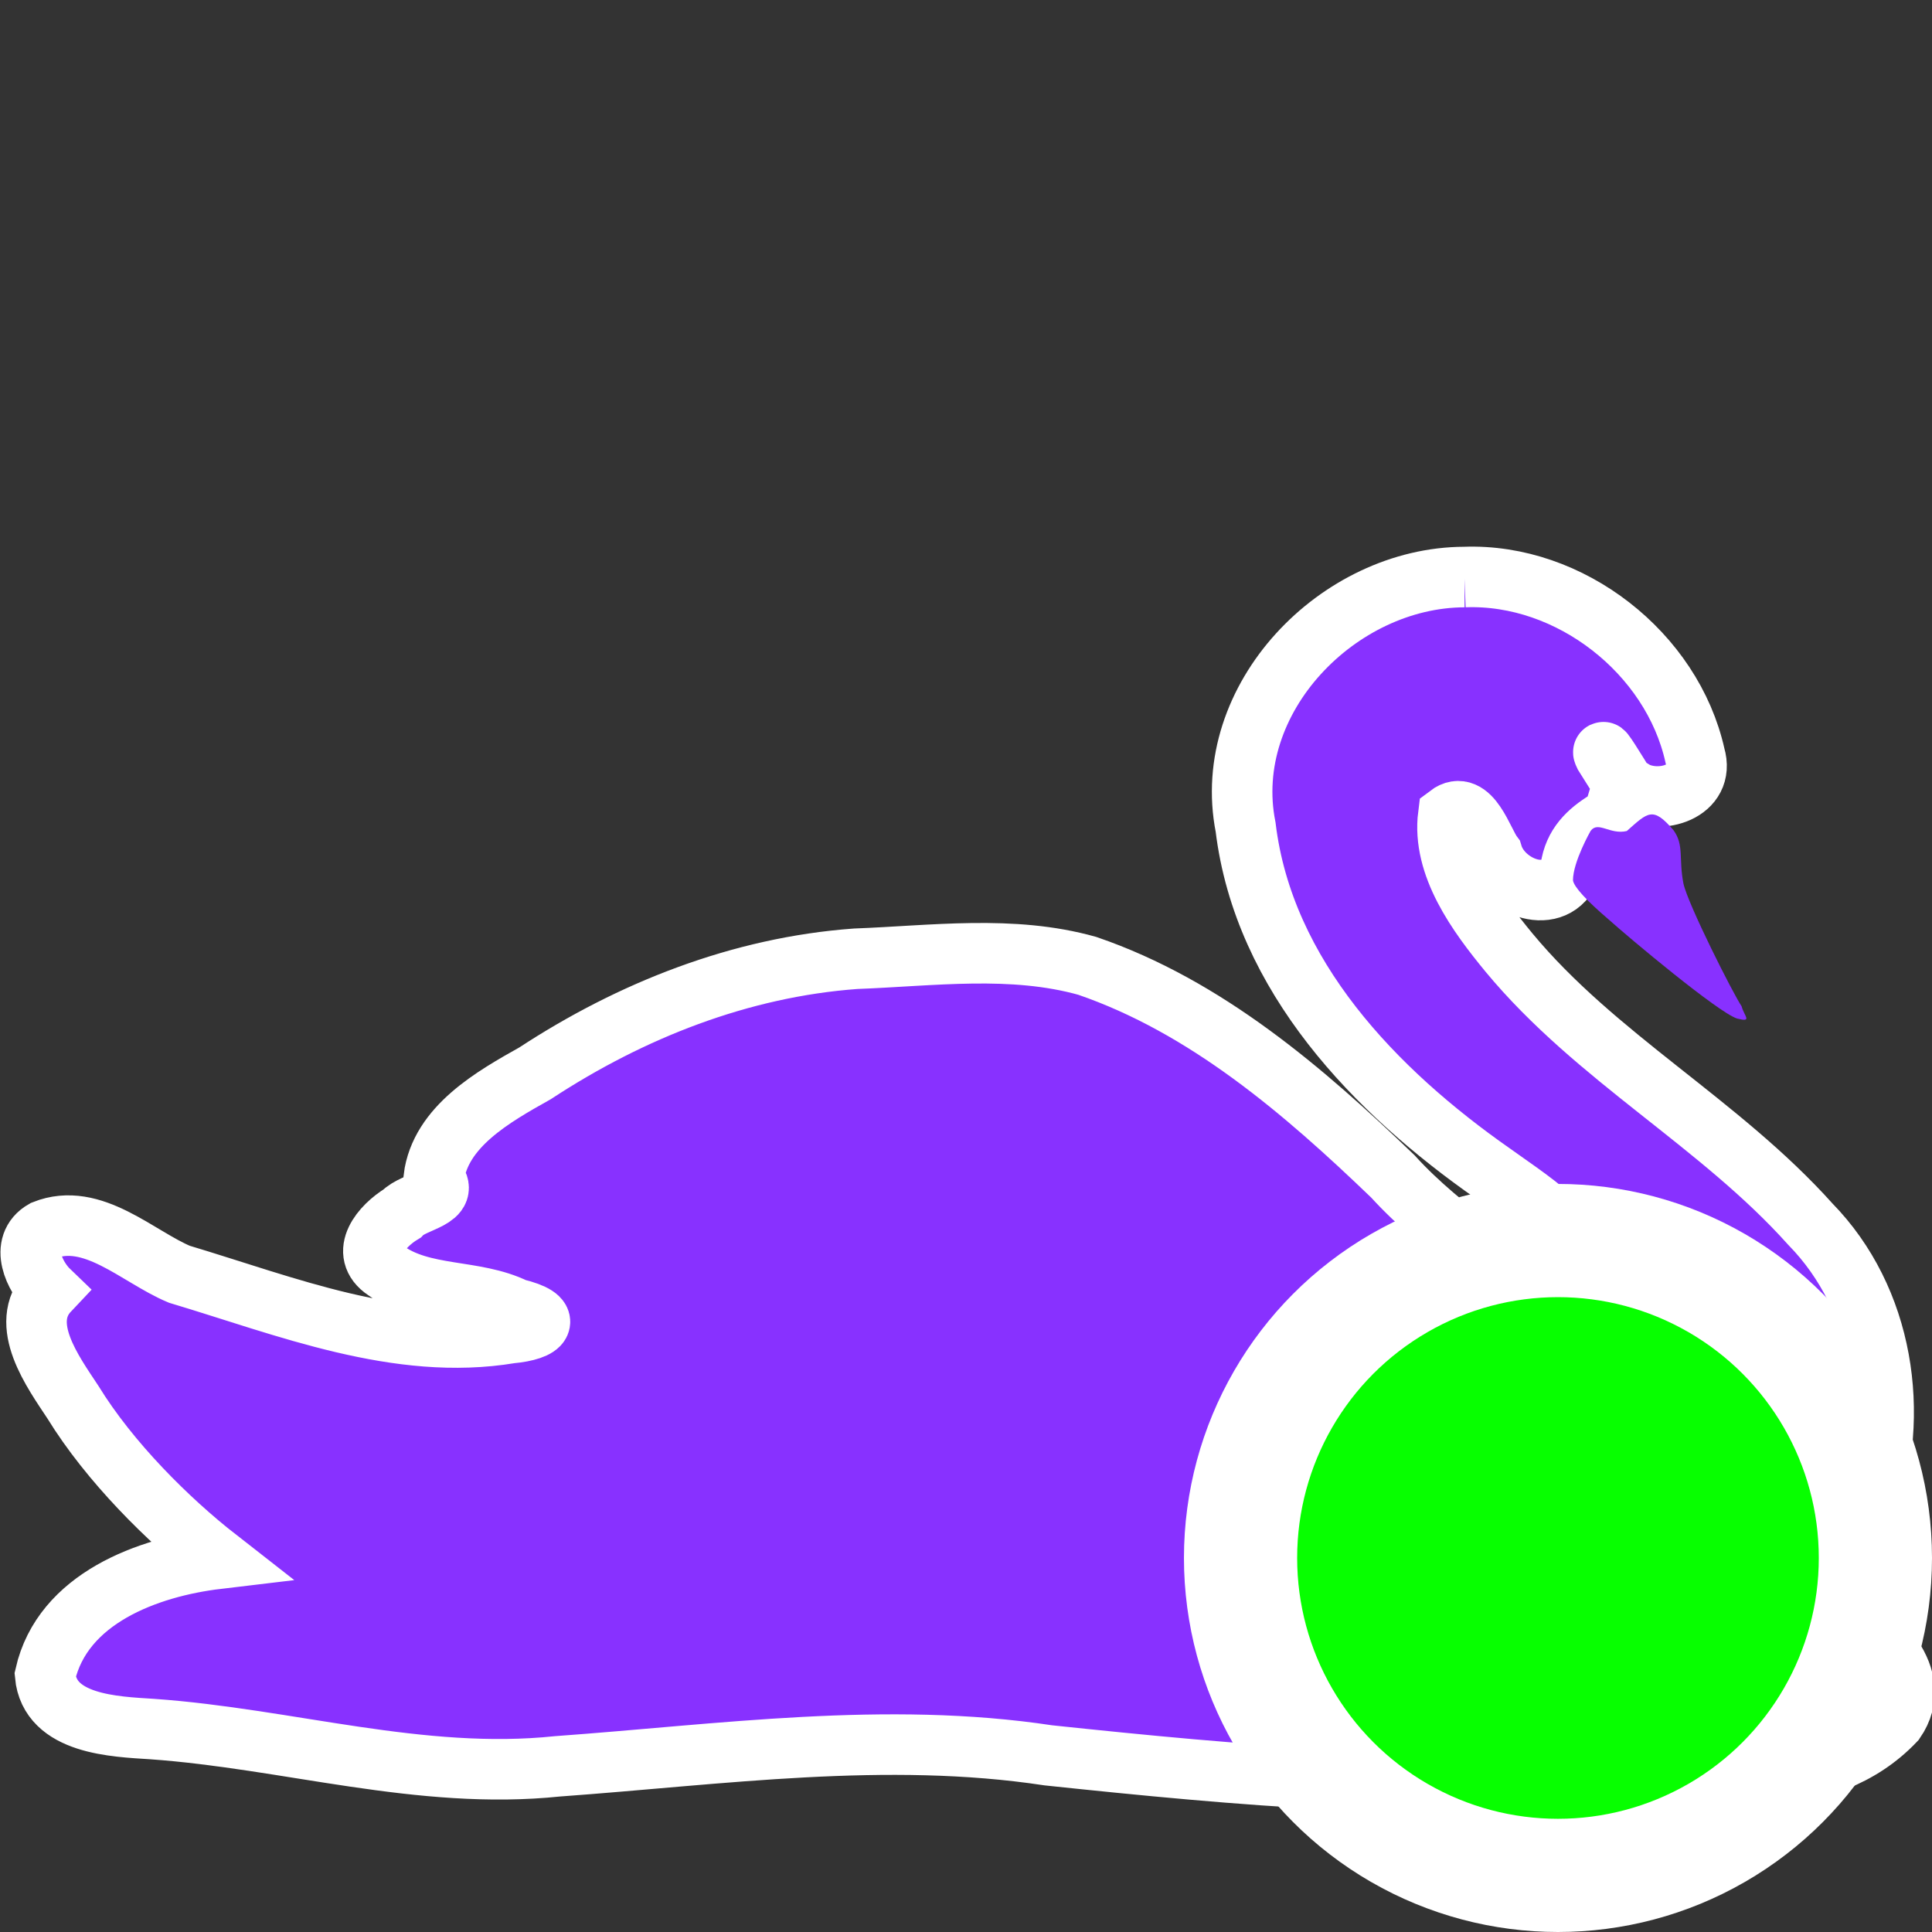 <?xml version="1.0" encoding="UTF-8" standalone="no"?>
<!-- Created with Inkscape (http://www.inkscape.org/) -->

<svg
   xmlns:dc="http://purl.org/dc/elements/1.1/"
   xmlns:cc="http://creativecommons.org/ns#"
   xmlns:rdf="http://www.w3.org/1999/02/22-rdf-syntax-ns#"
   xmlns:svg="http://www.w3.org/2000/svg"
   xmlns="http://www.w3.org/2000/svg"
   xmlns:sodipodi="http://sodipodi.sourceforge.net/DTD/sodipodi-0.dtd"
   xmlns:inkscape="http://www.inkscape.org/namespaces/inkscape"
   width="512"
   height="512"
   viewBox="0 0 512 512"
   id="svg2"
   version="1.1"
   inkscape:version="0.91 r13725"
   sodipodi:docname="marker-cart-contents.svg">
  <rect x="0" y="0" width="512" height="512" fill="#333333" stroke="none"/>
  <defs
     id="defs4" />
  <sodipodi:namedview
     id="base"
     pagecolor="#ffffff"
     bordercolor="#666666"
     borderopacity="1.0"
     inkscape:pageopacity="0.0"
     inkscape:pageshadow="2"
     inkscape:zoom="1.4"
     inkscape:cx="253.70034"
     inkscape:cy="212.70227"
     inkscape:document-units="px"
     inkscape:current-layer="layer1"
     showgrid="false"
     units="px"
     inkscape:window-width="1920"
     inkscape:window-height="1017"
     inkscape:window-x="1912"
     inkscape:window-y="-8"
     inkscape:window-maximized="1" />
  <g
     inkscape:label="Layer 1"
     inkscape:groupmode="layer"
     id="layer1"
     transform="translate(0,-540.362)">
    <g
       id="g17086"
       transform="matrix(1.698,0,0,1.698,1.322,-670.009)">
      <path
         sodipodi:nodetypes="cccccccccccccccccccccccccccccccccccccc"
         inkscape:connector-curvature="0"
         id="path8092"
         d="m 227.792,802.882 c -19.673,0.044 -38.132,18.978 -34.166,39.037 2.828,23.243 20.233,41.229 38.622,54.072 6.839,4.958 16.275,10.34 15.23,20.228 0.098,2.601 -1.403,6.191 -4.07,3.234 -8.331,-8.351 -18.85,-14.273 -26.797,-23.025 -13.893,-13.362 -29.191,-26.522 -47.693,-32.863 -11.741,-3.297 -24.151,-1.557 -36.15,-1.109 -17.981,1.311 -35.053,8.054 -50.034,17.878 -6.459,3.627 -14.798,8.3 -15.818,16.339 2.841,3.226 -3.055,3.538 -4.967,5.562 -3.153,1.913 -6.726,6.09 -2.582,8.838 5.87,4.269 13.866,2.838 20.292,5.992 6.034,1.454 4.312,3.367 -0.77,3.826 -17.548,2.925 -35.047,-4.216 -51.684,-9.196 -6.502,-2.726 -13.551,-9.878 -21.111,-6.86 -3.977,2.244 -1.397,7.341 0.774,9.427 -4.918,5.201 0.669,12.741 3.736,17.405 5.724,9.318 14.869,18.401 22.597,24.433 -10.92,1.301 -24.223,6.187 -26.935,18.154 0.707,7.732 10.906,8.054 16.689,8.425 21.174,1.491 41.894,8.053 63.288,5.817 25.574,-1.85 51.291,-5.551 76.602,-1.714 29.716,3.136 59.679,5.874 89.53,3.116 14.134,0.399 31.71,2.978 42.601,-8.489 4.718,-6.844 -2.917,-13.91 -8.457,-17.135 -2.556,-5.304 3.124,-10.366 4.052,-15.594 5.337,-15.14 2.648,-33.104 -8.808,-44.805 -14.147,-15.796 -33.436,-25.982 -47.037,-42.392 -4.87,-5.92 -10.483,-13.525 -9.471,-21.452 3.489,-2.648 5.416,4.173 6.9,6.139 1.562,5.187 9.867,8.345 12.2,2.155 0.5,-3.576 2.692,-5.695 5.579,-7.459 2.42,-1.095 1.383,-6.959 4.285,-4.63 4.121,2.279 11.214,0.132 9.537,-5.496 -3.557,-15.996 -19.51,-28.483 -35.969,-27.858 z m 21.838,27.78 c 11.492,18.421 -1.813,-3.811 0,0 z"
         style="fill:#8831ff;fill-opacity:1;fill-rule:evenodd;stroke:#ffffff;stroke-width:9.449;stroke-linecap:butt;stroke-linejoin:miter;stroke-miterlimit:4;stroke-dasharray:none;stroke-opacity:1" />
      <path
         sodipodi:nodetypes="ccccccccc"
         inkscape:connector-curvature="0"
         id="path8067"
         d="m 244.719,850.215 c 0,-2.894 2.756,-7.718 2.756,-7.718 1.171,-1.585 3.022,0.645 5.641,0.025 3.311,-2.925 4.068,-3.905 7.303,-0.117 1.666,2.333 0.778,4.369 1.536,8.297 0.689,3.239 7.816,17.333 9.08,19.164 0.413,1.585 1.773,2.541 -0.708,1.921 -2.963,-0.965 -16.718,-12.476 -20.095,-15.508 -3.308,-2.825 -5.375,-5.03 -5.513,-6.064 z"
         style="fill:#8831ff;fill-opacity:1;fill-rule:evenodd;stroke:none;stroke-width:9.449;stroke-linecap:butt;stroke-linejoin:miter;stroke-miterlimit:4;stroke-dasharray:none;stroke-opacity:1" />
    </g>
    <circle
       style="opacity:1;fill:#07ff00;fill-opacity:1;fill-rule:nonzero;stroke:#ffffff;stroke-width:30;stroke-linecap:butt;stroke-linejoin:miter;stroke-miterlimit:4;stroke-dasharray:none;stroke-opacity:1"
       id="path8111"
       cx="412.879"
       cy="953.241"
       r="84.121" />
  </g>
</svg>
